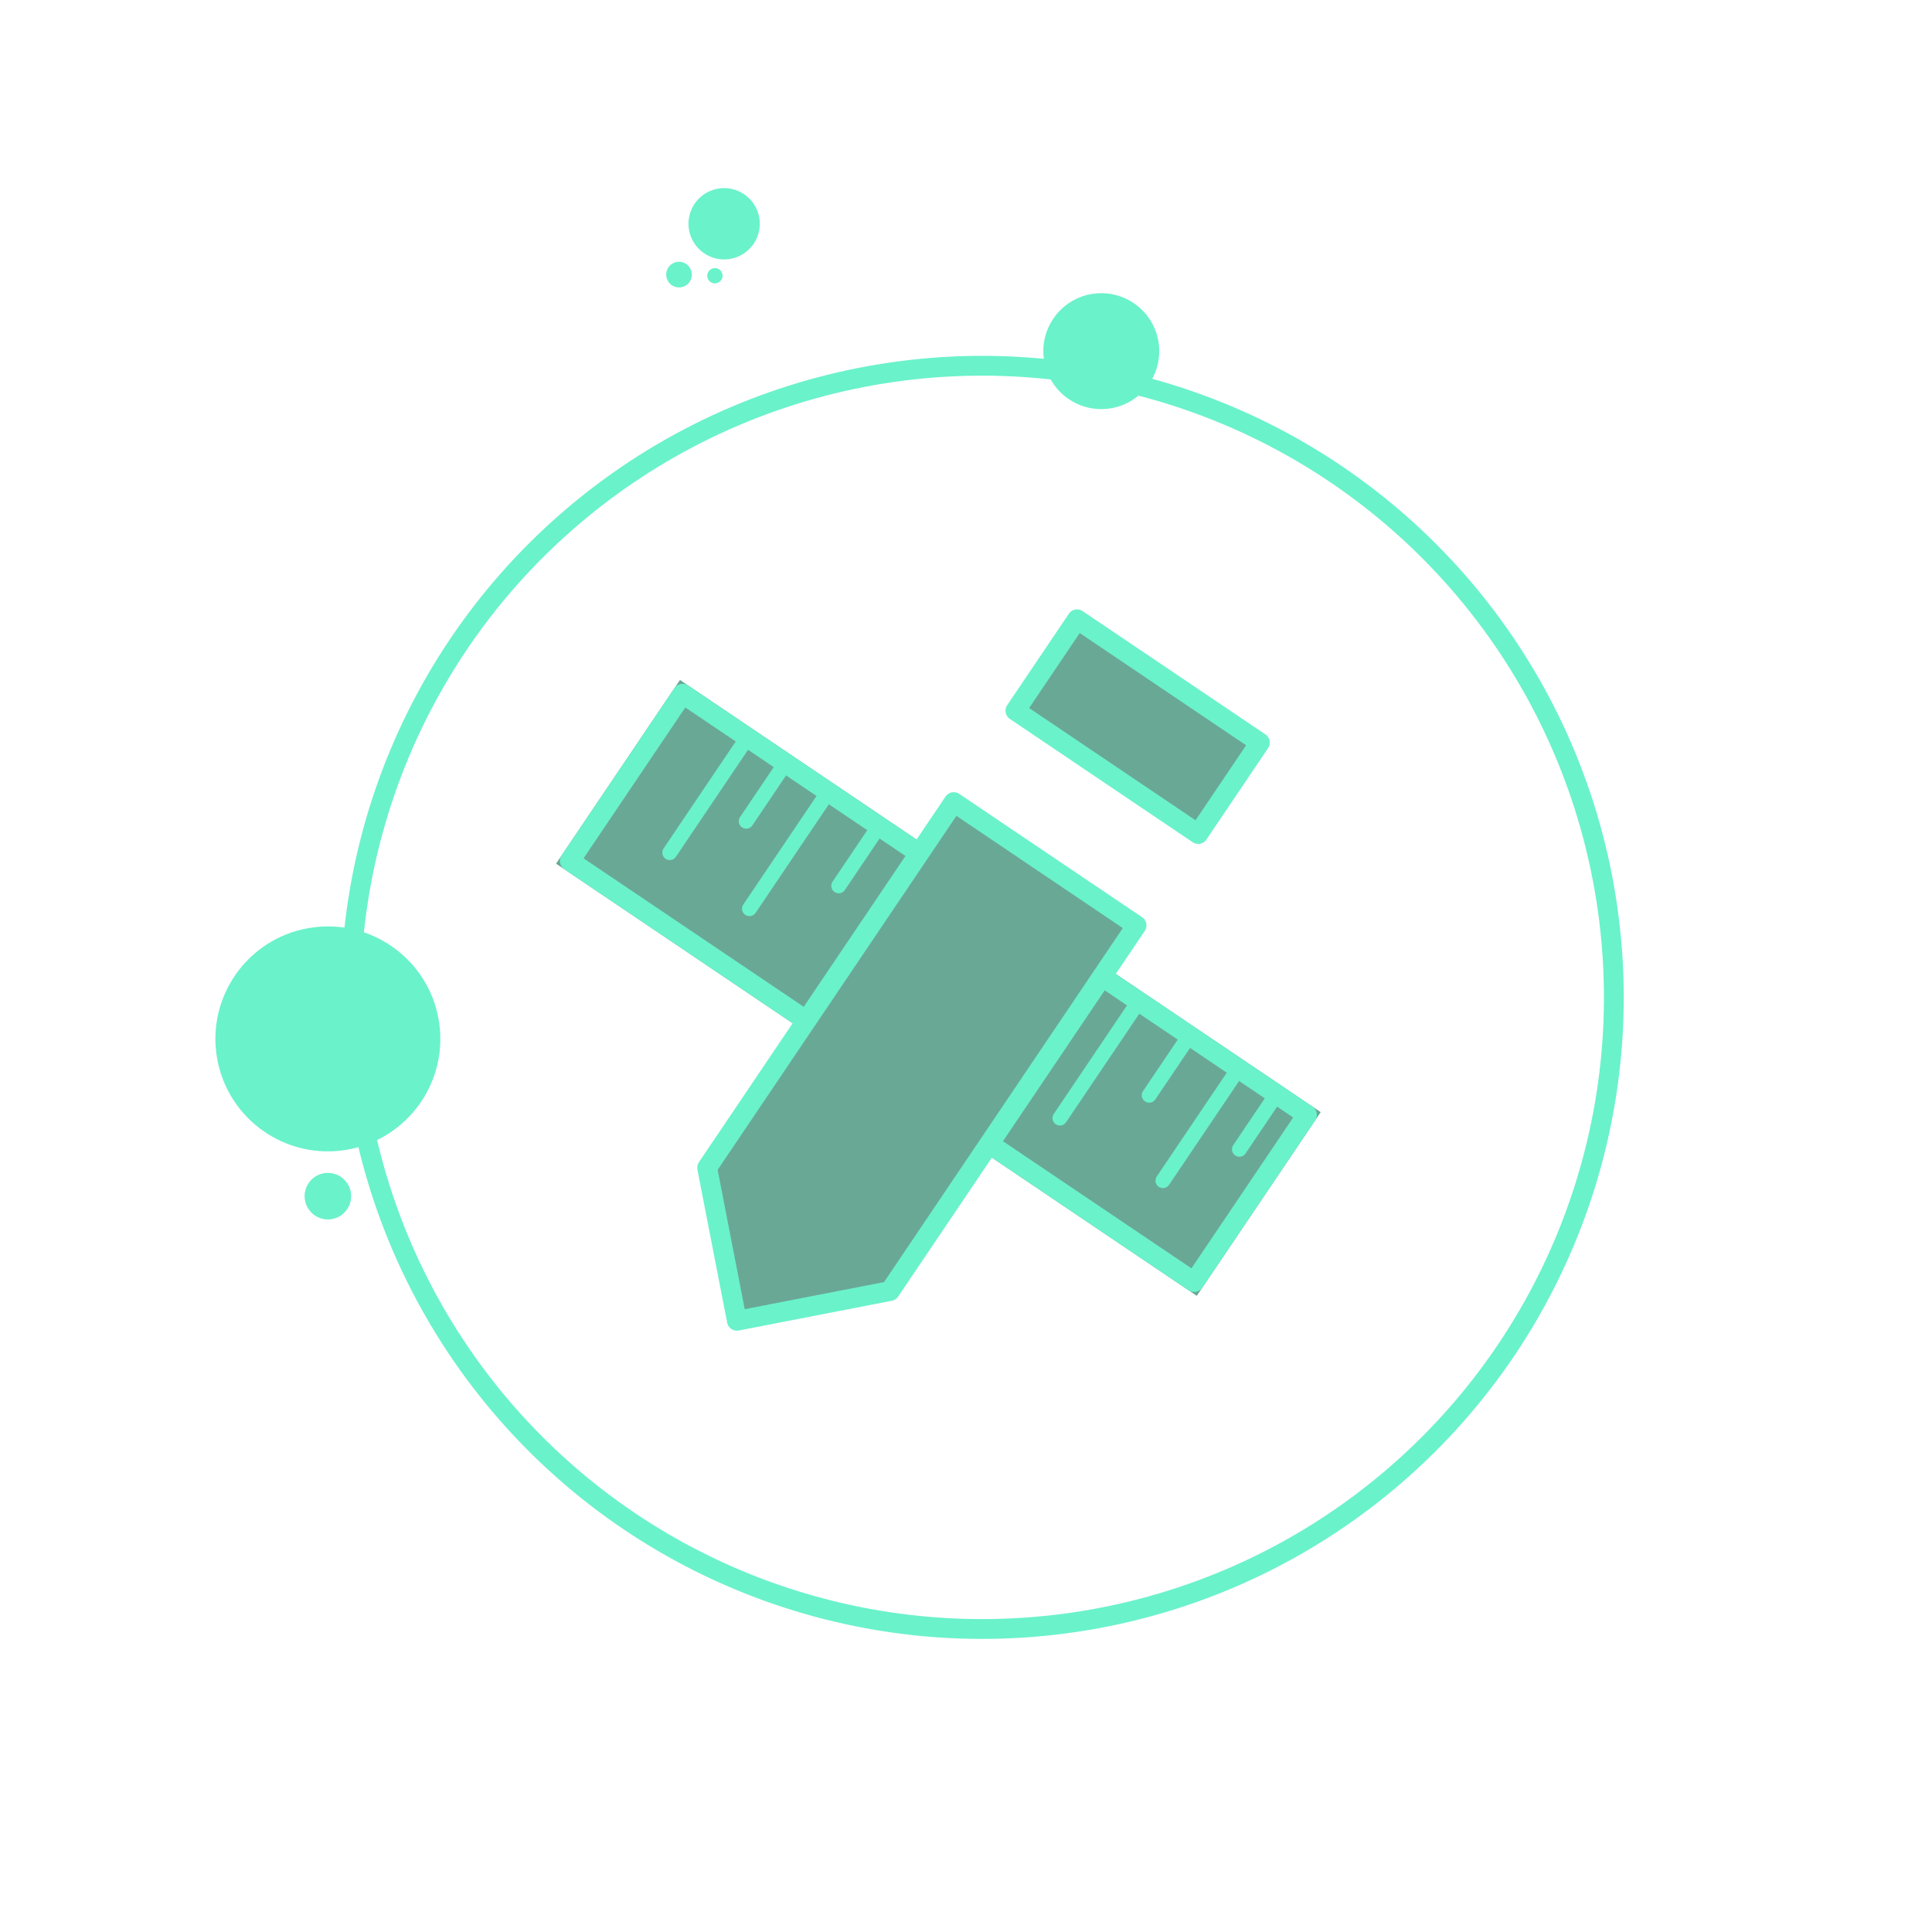 <svg xmlns="http://www.w3.org/2000/svg" xmlns:xlink="http://www.w3.org/1999/xlink" width="390" height="390" viewBox="0 0 390 390"><defs><clipPath id="clip-Designathon_Icon"><rect width="390" height="390"/></clipPath></defs><g id="Designathon_Icon" clip-path="url(#clip-Designathon_Icon)" data-name="Designathon Icon"><rect width="390" height="390" fill="rgba(255,255,255,0)"/><g id="Group_74" data-name="Group 74" opacity=".585" transform="translate(-277.446 -288.166)"><g id="Ellipse_33" fill="none" stroke="#00e8a6" stroke-width="4" data-name="Ellipse 33" transform="translate(323.889 387.089) rotate(-11)"><circle cx="129.5" cy="129.5" r="129.5" stroke="none"/><circle cx="129.5" cy="129.5" r="127.5" fill="none"/></g><g id="Rectangle_91" fill="#006a4c" stroke="#00e8a6" stroke-linecap="round" stroke-linejoin="round" stroke-width="4" data-name="Rectangle 91" transform="translate(544.045 512.668) rotate(124)"><rect width="44.727" height="156.012" stroke="none"/><rect width="40.727" height="152.012" x="2" y="2" fill="none"/></g><path id="Icon_open-pencil" fill="#006a4c" stroke="#00e8a6" stroke-linecap="round" stroke-linejoin="round" stroke-width="4" d="M94.426,0,78.688,15.738l31.475,31.475L125.9,31.475l-6.507-6.507ZM62.951,31.475,0,94.426V125.9H31.475L94.426,62.951Z" data-name="Icon open-pencil" transform="translate(402.173 431.198) rotate(-11)"/><line id="Line_52" x1="18.545" y2="18.545" fill="none" stroke="#00e8a6" stroke-linecap="round" stroke-width="3" data-name="Line 52" transform="translate(409.103 442.075) rotate(-11)"/><line id="Line_53" x1="9.818" y2="9.818" fill="none" stroke="#00e8a6" stroke-linecap="round" stroke-width="3" data-name="Line 53" transform="translate(426.206 444.307) rotate(-11)"/><line id="Line_54" x1="18.545" y2="18.545" fill="none" stroke="#00e8a6" stroke-linecap="round" stroke-width="3" data-name="Line 54" transform="translate(425.194 453.394) rotate(-11)"/><line id="Line_55" x1="9.818" y2="9.818" fill="none" stroke="#00e8a6" stroke-linecap="round" stroke-width="3" data-name="Line 55" transform="translate(444.877 457.347) rotate(-11)"/><line id="Line_56" x1="18.545" y2="18.545" fill="none" stroke="#00e8a6" stroke-linecap="round" stroke-width="3" data-name="Line 56" transform="translate(487.866 495.666) rotate(-11)"/><line id="Line_57" x1="9.818" y2="9.818" fill="none" stroke="#00e8a6" stroke-linecap="round" stroke-width="3" data-name="Line 57" transform="translate(507.549 499.62) rotate(-11)"/><line id="Line_58" x1="18.545" y2="18.545" fill="none" stroke="#00e8a6" stroke-linecap="round" stroke-width="3" data-name="Line 58" transform="translate(508.657 508.294) rotate(-11)"/><line id="Line_59" x1="9.818" y2="9.818" fill="none" stroke="#00e8a6" stroke-linecap="round" stroke-width="3" data-name="Line 59" transform="translate(525.761 510.527) rotate(-11)"/><ellipse id="Ellipse_43" cx="11.695" cy="11.694" fill="#00e8a6" data-name="Ellipse 43" rx="11.695" ry="11.694" transform="matrix(-0.174, -0.985, 0.985, -0.174, 490.271, 372.604)"/><ellipse id="Ellipse_44" cx="22.698" cy="22.696" fill="#00e8a6" data-name="Ellipse 44" rx="22.698" ry="22.696" transform="matrix(-0.174, -0.985, 0.985, -0.174, 325.225, 524.187)"/><ellipse id="Ellipse_45" cx="4.698" cy="4.696" fill="#00e8a6" data-name="Ellipse 45" rx="4.698" ry="4.696" transform="matrix(-0.174, -0.985, 0.985, -0.174, 339.825, 535.072)"/><ellipse id="Ellipse_46" cx="7.198" cy="7.196" fill="#00e8a6" data-name="Ellipse 46" rx="7.198" ry="7.196" transform="matrix(-0.174, -0.985, 0.985, -0.174, 417.788, 341.677)"/><ellipse id="Ellipse_47" cx="2.588" cy="2.587" fill="#00e8a6" data-name="Ellipse 47" rx="2.588" ry="2.587" transform="matrix(-0.174, -0.985, 0.985, -0.174, 412.42, 346.596)"/><ellipse id="Ellipse_48" cx="1.543" cy="1.543" fill="#00e8a6" data-name="Ellipse 48" rx="1.543" ry="1.543" transform="matrix(-0.174, -0.985, 0.985, -0.174, 420.51, 345.615)"/></g></g></svg>